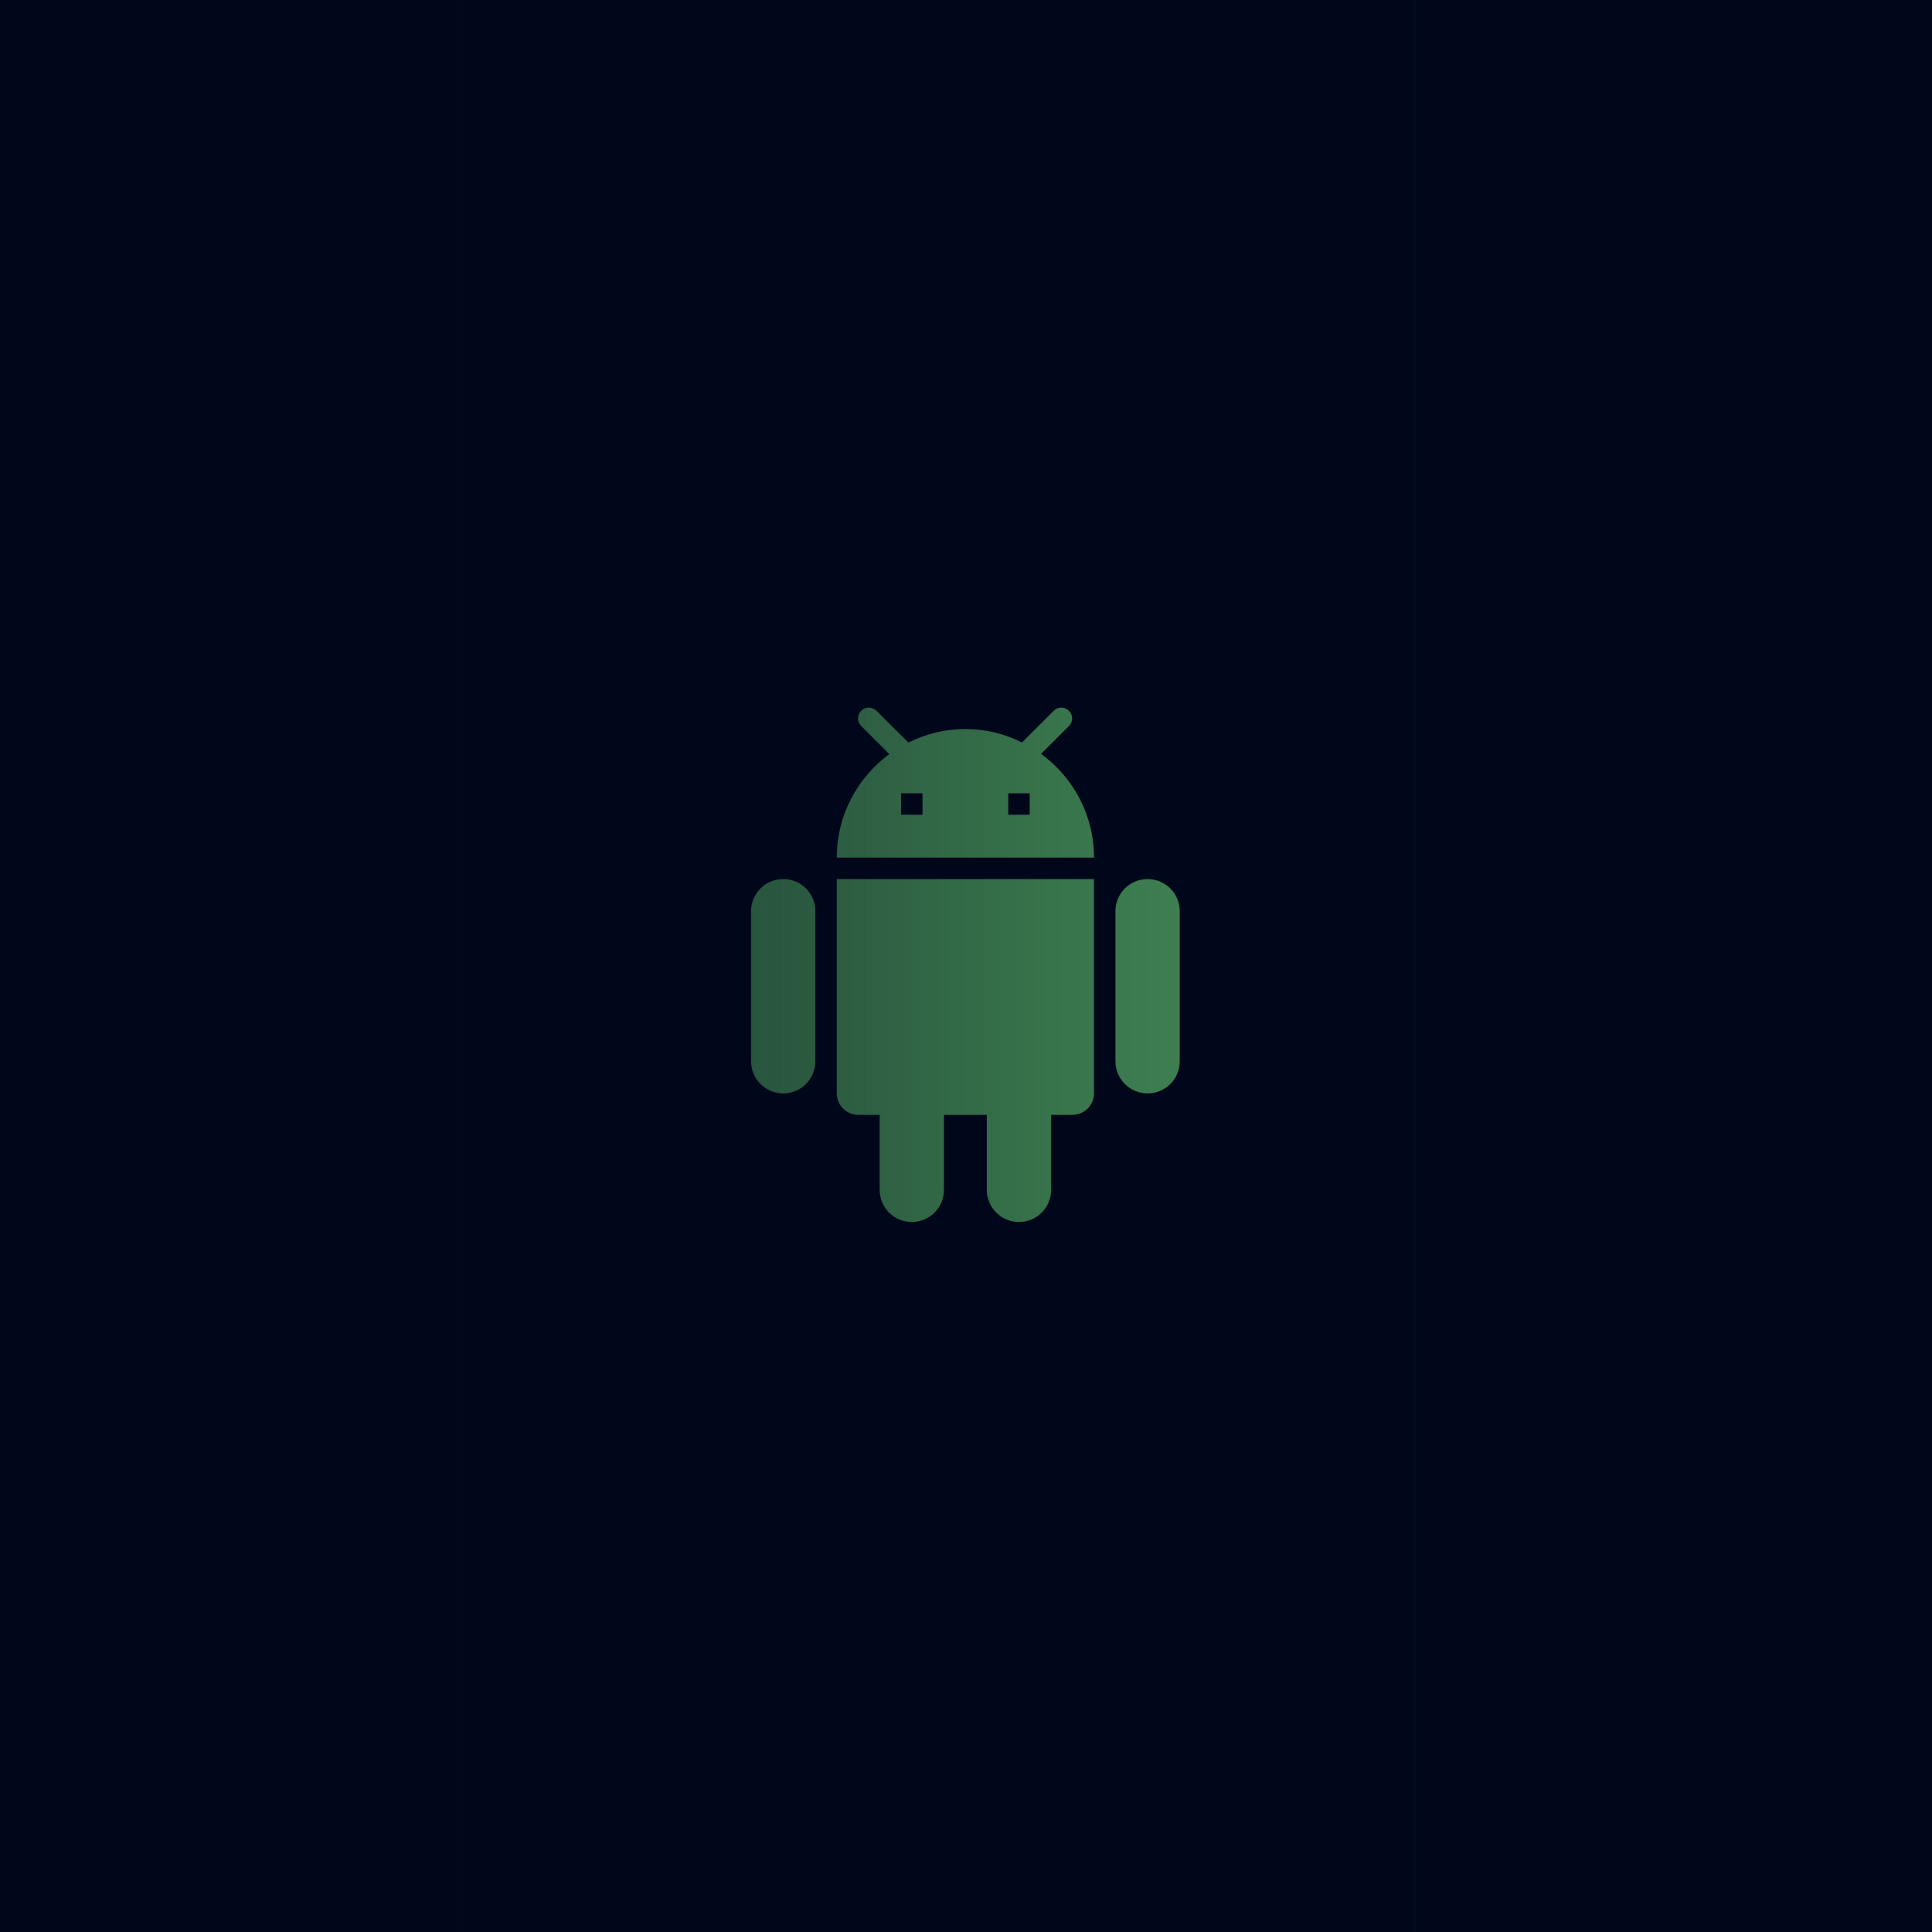 <svg width="800" height="800" viewBox="0 0 800 800" fill="none" xmlns="http://www.w3.org/2000/svg">
<rect width="800" height="800" fill="#00071B"/>
<path d="M729 772.297V751H737.999C738.919 751 739.758 751.19 740.518 751.57C741.298 751.95 741.968 752.47 742.528 753.13C743.088 753.77 743.518 754.489 743.818 755.289C744.138 756.069 744.298 756.869 744.298 757.689C744.298 758.729 744.098 759.699 743.698 760.599C743.318 761.498 742.768 762.258 742.048 762.878C741.328 763.498 740.498 763.898 739.558 764.078L742.408 771.203L742.048 771.672L738.36 764.078L731.1 764.438V772.297H729ZM731.1 762.578H738.059C738.899 762.578 739.628 762.348 740.248 761.888C740.868 761.408 741.348 760.799 741.688 760.059C742.028 759.319 742.198 758.529 742.198 757.689C742.198 756.829 741.998 756.039 741.598 755.319C741.218 754.579 740.698 753.99 740.038 753.55C739.378 753.09 738.659 752.86 737.879 752.86H731.1V762.578Z" fill="#00071B" fill-opacity="0.19"/>
<path d="M742.633 751.15H744.613L747.612 758.709L750.642 751.15H752.651L748.932 760.239L753.011 769.867L760.72 751H763L753.971 772.297H752.112L747.642 761.768L743.143 772.297H741.313L732.314 751H734.564L742.303 769.867L746.352 760.239L742.633 751.15Z" fill="#00071B" fill-opacity="0.19"/>
<path d="M346.5 452.75C346.5 457.631 350.494 461.625 355.375 461.625H364.25V492.688C364.25 500.054 370.196 506 377.562 506C384.929 506 390.875 500.054 390.875 492.688V461.625H408.625V492.688C408.625 500.054 414.571 506 421.938 506C429.304 506 435.25 500.054 435.25 492.688V461.625H444.125C449.006 461.625 453 457.631 453 452.75V364H346.5V452.75ZM324.312 364C316.946 364 311 369.946 311 377.312V439.438C311 446.804 316.946 452.75 324.312 452.75C331.679 452.75 337.625 446.804 337.625 439.438V377.312C337.625 369.946 331.679 364 324.312 364ZM475.188 364C467.821 364 461.875 369.946 461.875 377.312V439.438C461.875 446.804 467.821 452.75 475.188 452.75C482.554 452.75 488.5 446.804 488.5 439.438V377.312C488.5 369.946 482.554 364 475.188 364ZM431.079 312.17L442.616 300.633C444.391 298.858 444.391 296.106 442.616 294.331C440.841 292.556 438.09 292.556 436.315 294.331L423.18 307.466C416.169 303.916 408.181 301.875 399.75 301.875C391.23 301.875 383.243 303.916 376.143 307.466L362.919 294.331C361.144 292.556 358.392 292.556 356.617 294.331C354.842 296.106 354.842 298.858 356.617 300.633L368.244 312.259C355.109 321.933 346.5 337.464 346.5 355.125H453C453 337.464 444.391 321.844 431.079 312.17V312.17ZM382 337.375H373.125V328.5H382V337.375ZM426.375 337.375H417.5V328.5H426.375V337.375Z" fill="#73E77F"/>
<rect width="800" height="800" fill="url(#paint0_linear)"/>
<defs>
<linearGradient id="paint0_linear" x1="-8.5" y1="471" x2="916.5" y2="471" gradientUnits="userSpaceOnUse">
<stop stop-color="#00071B"/>
<stop offset="1" stop-color="#00071B" stop-opacity="0"/>
</linearGradient>
</defs>
</svg>
